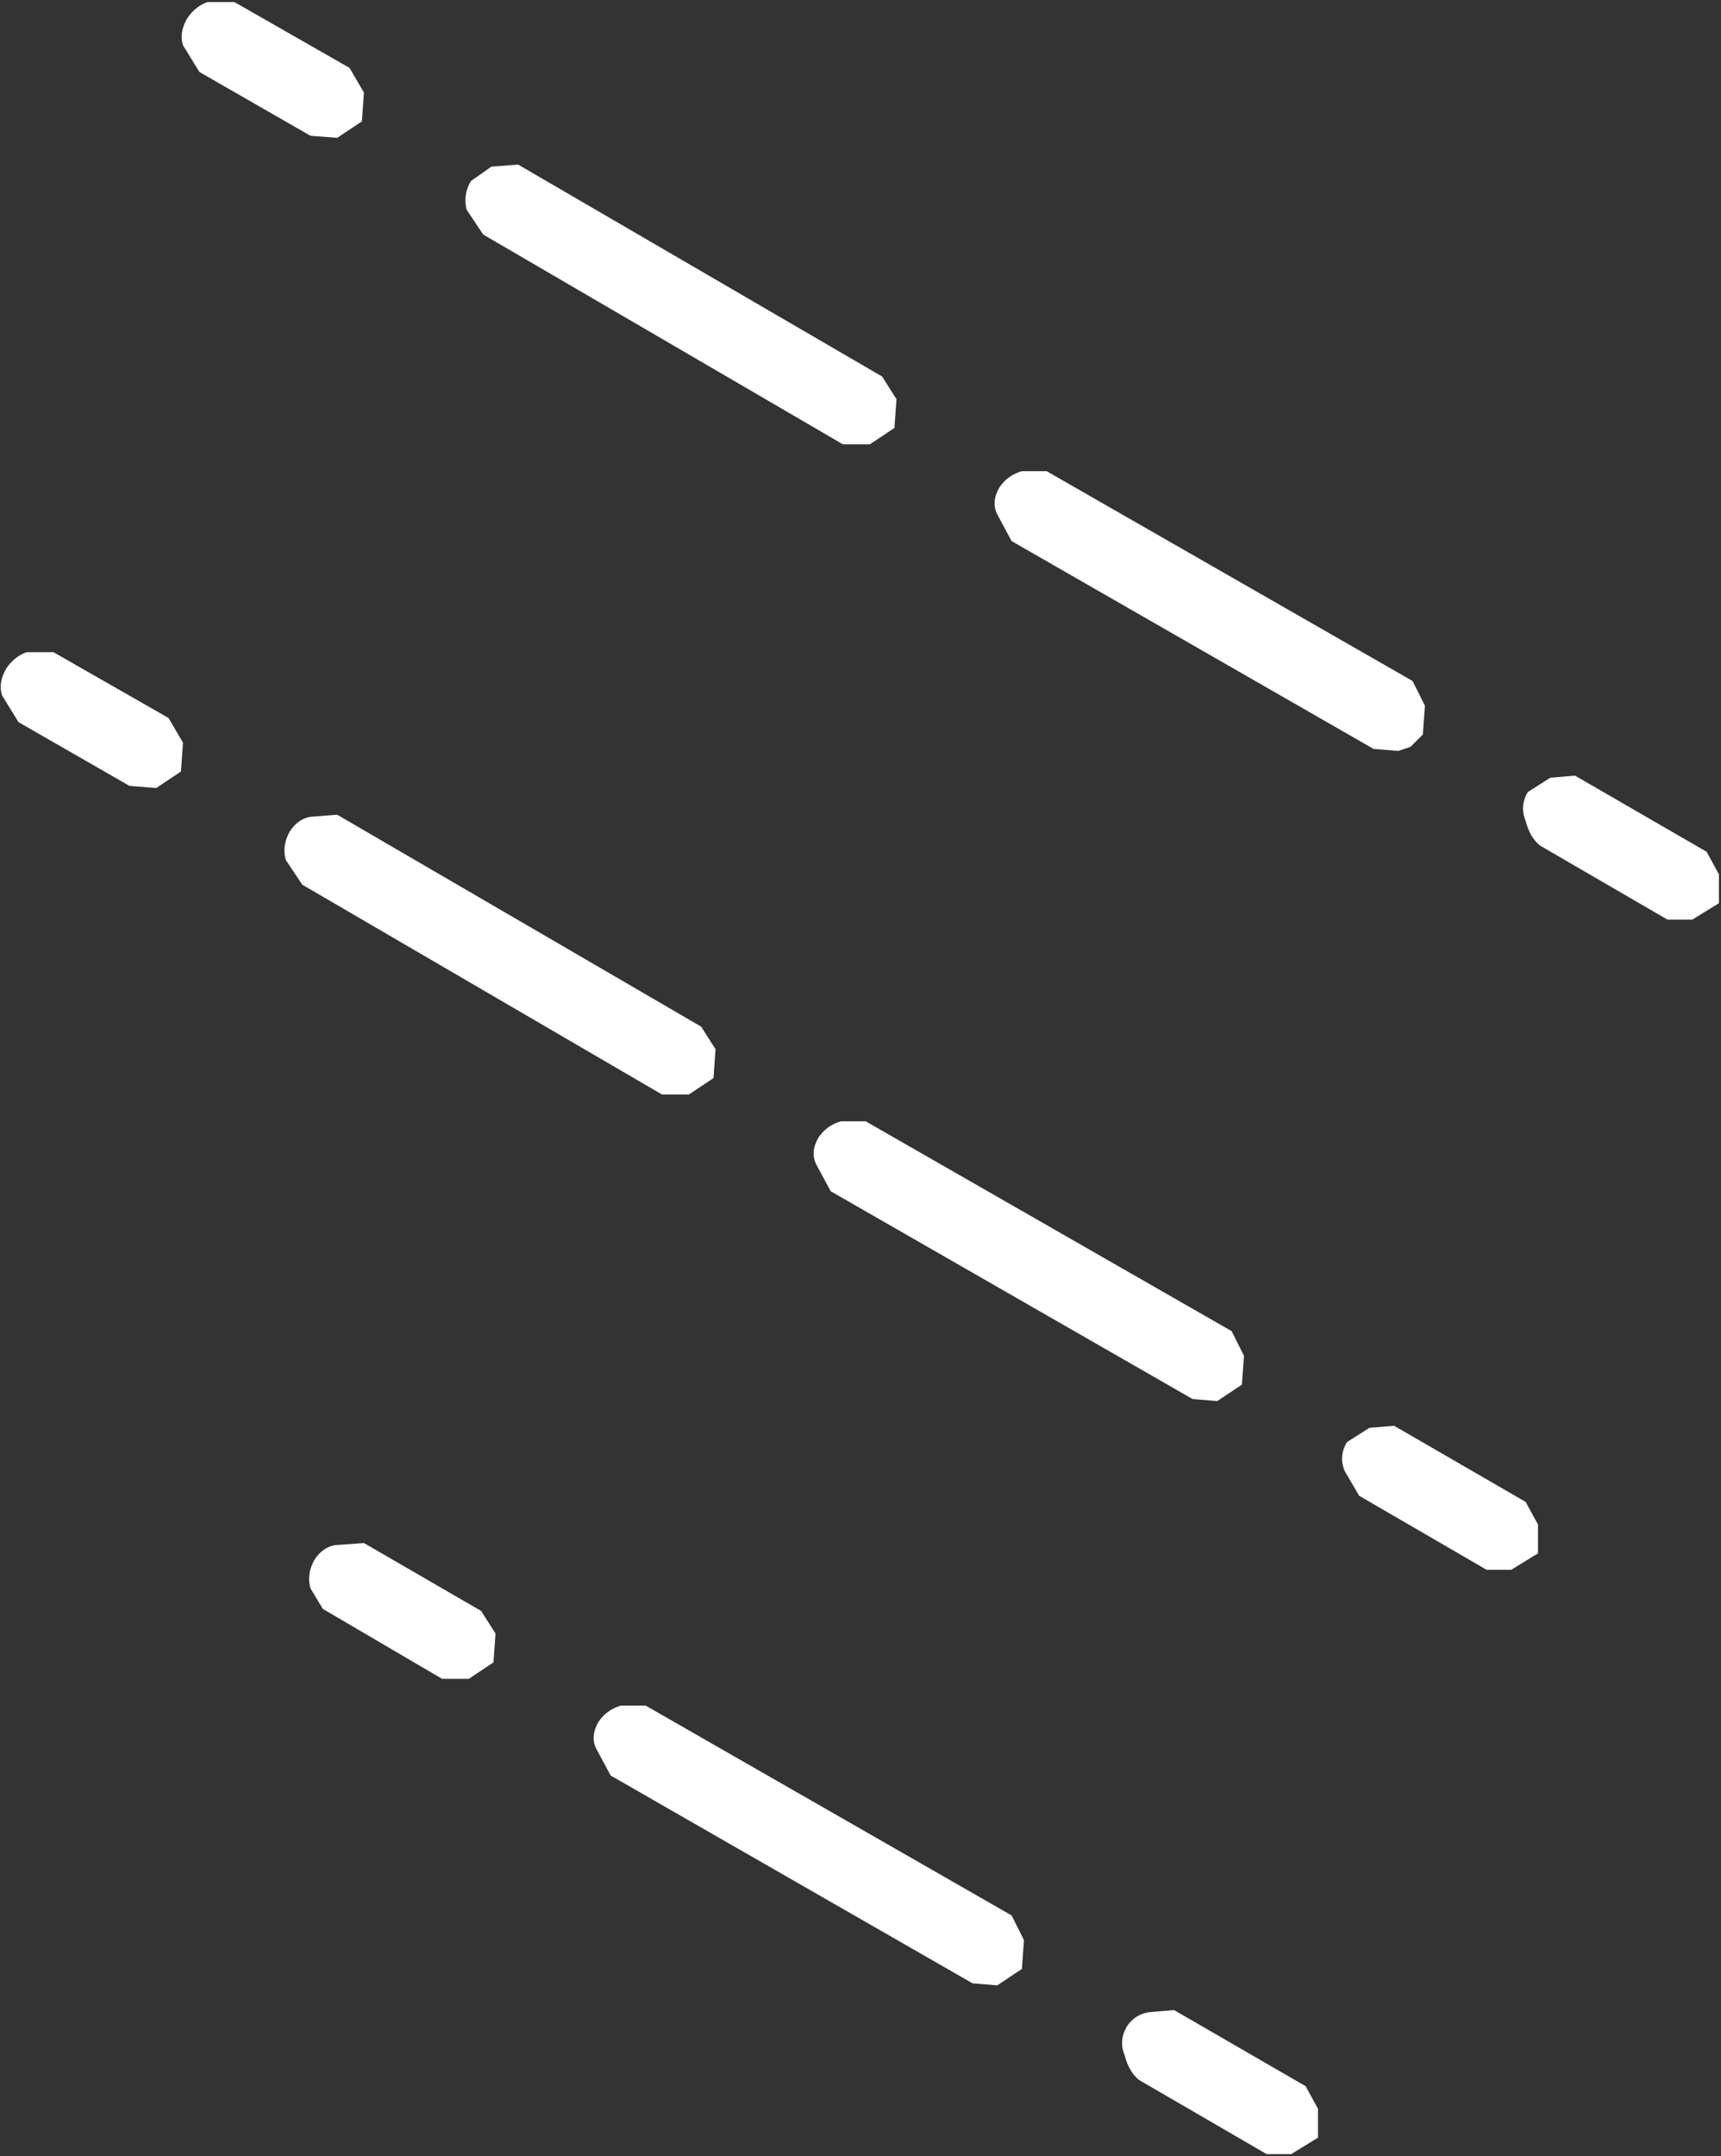 <?xml version="1.0" encoding="UTF-8" standalone="no"?>
<svg xmlns:xlink="http://www.w3.org/1999/xlink" height="52.4px" width="41.85px" xmlns="http://www.w3.org/2000/svg">
  <rect width="100%" height="100%" fill="#333333" stroke="none"/>
  <g transform="matrix(1.0, 0.0, 0.0, 1.0, -301.7, -304.2)">
    <path d="M327.15 315.65 L336.05 320.75 336.35 321.35 336.3 322.05 336.0 322.35 335.7 322.45 335.1 322.4 326.3 317.35 325.95 316.7 Q325.8 316.4 326.0 316.05 326.2 315.75 326.55 315.65 L327.15 315.65 M340.0 323.05 L343.2 324.9 343.5 325.45 343.5 326.15 342.85 326.55 342.25 326.55 339.15 324.75 Q338.9 324.55 338.8 324.15 338.65 323.8 338.85 323.45 L339.4 323.1 340.0 323.05 M331.95 337.15 L331.9 337.85 331.3 338.25 330.7 338.2 321.9 333.15 321.55 332.5 Q321.4 332.2 321.6 331.85 321.8 331.55 322.15 331.45 L322.75 331.45 331.65 336.55 331.95 337.15 M334.45 339.25 L335.0 338.9 335.6 338.85 338.8 340.7 339.1 341.25 339.1 341.95 338.45 342.35 337.85 342.35 334.75 340.55 334.4 339.95 Q334.25 339.6 334.45 339.25 M326.6 351.35 L326.55 352.05 325.95 352.45 325.35 352.4 316.55 347.35 316.2 346.7 Q316.05 346.4 316.25 346.05 316.45 345.75 316.8 345.65 L317.4 345.65 326.3 350.75 326.6 351.35 M333.75 355.45 L333.75 356.15 333.1 356.55 332.5 356.55 329.4 354.75 Q329.15 354.55 329.05 354.15 328.9 353.8 329.1 353.45 329.3 353.15 329.65 353.1 L330.25 353.05 333.45 354.9 333.75 355.45 M306.15 305.3 Q306.05 305.0 306.25 304.65 306.45 304.35 306.75 304.25 L307.4 304.25 310.2 305.85 310.55 306.45 310.5 307.15 309.9 307.55 309.25 307.5 306.55 305.95 306.15 305.3 M313.65 308.25 L314.3 308.2 323.15 313.35 323.5 313.9 323.45 314.6 322.85 315.0 322.2 315.0 313.45 309.9 313.05 309.3 Q312.95 308.95 313.15 308.6 L313.65 308.25 M303.0 320.05 L305.8 321.65 306.15 322.25 306.1 322.95 305.5 323.35 304.85 323.3 302.15 321.75 301.75 321.1 Q301.65 320.8 301.85 320.45 302.05 320.15 302.35 320.05 L303.0 320.05 M318.45 330.8 L317.8 330.8 309.05 325.7 308.65 325.1 Q308.55 324.75 308.75 324.4 308.95 324.1 309.25 324.05 L309.9 324.0 318.75 329.15 319.1 329.7 319.05 330.4 318.45 330.8 M310.55 341.7 L313.4 343.35 313.75 343.9 313.7 344.6 313.1 345.0 312.45 345.0 309.55 343.3 309.25 342.8 Q309.15 342.45 309.35 342.1 309.55 341.8 309.85 341.75 L310.55 341.7" fill="#ffffff" fill-rule="evenodd" stroke="none"/>
  </g>
</svg>
